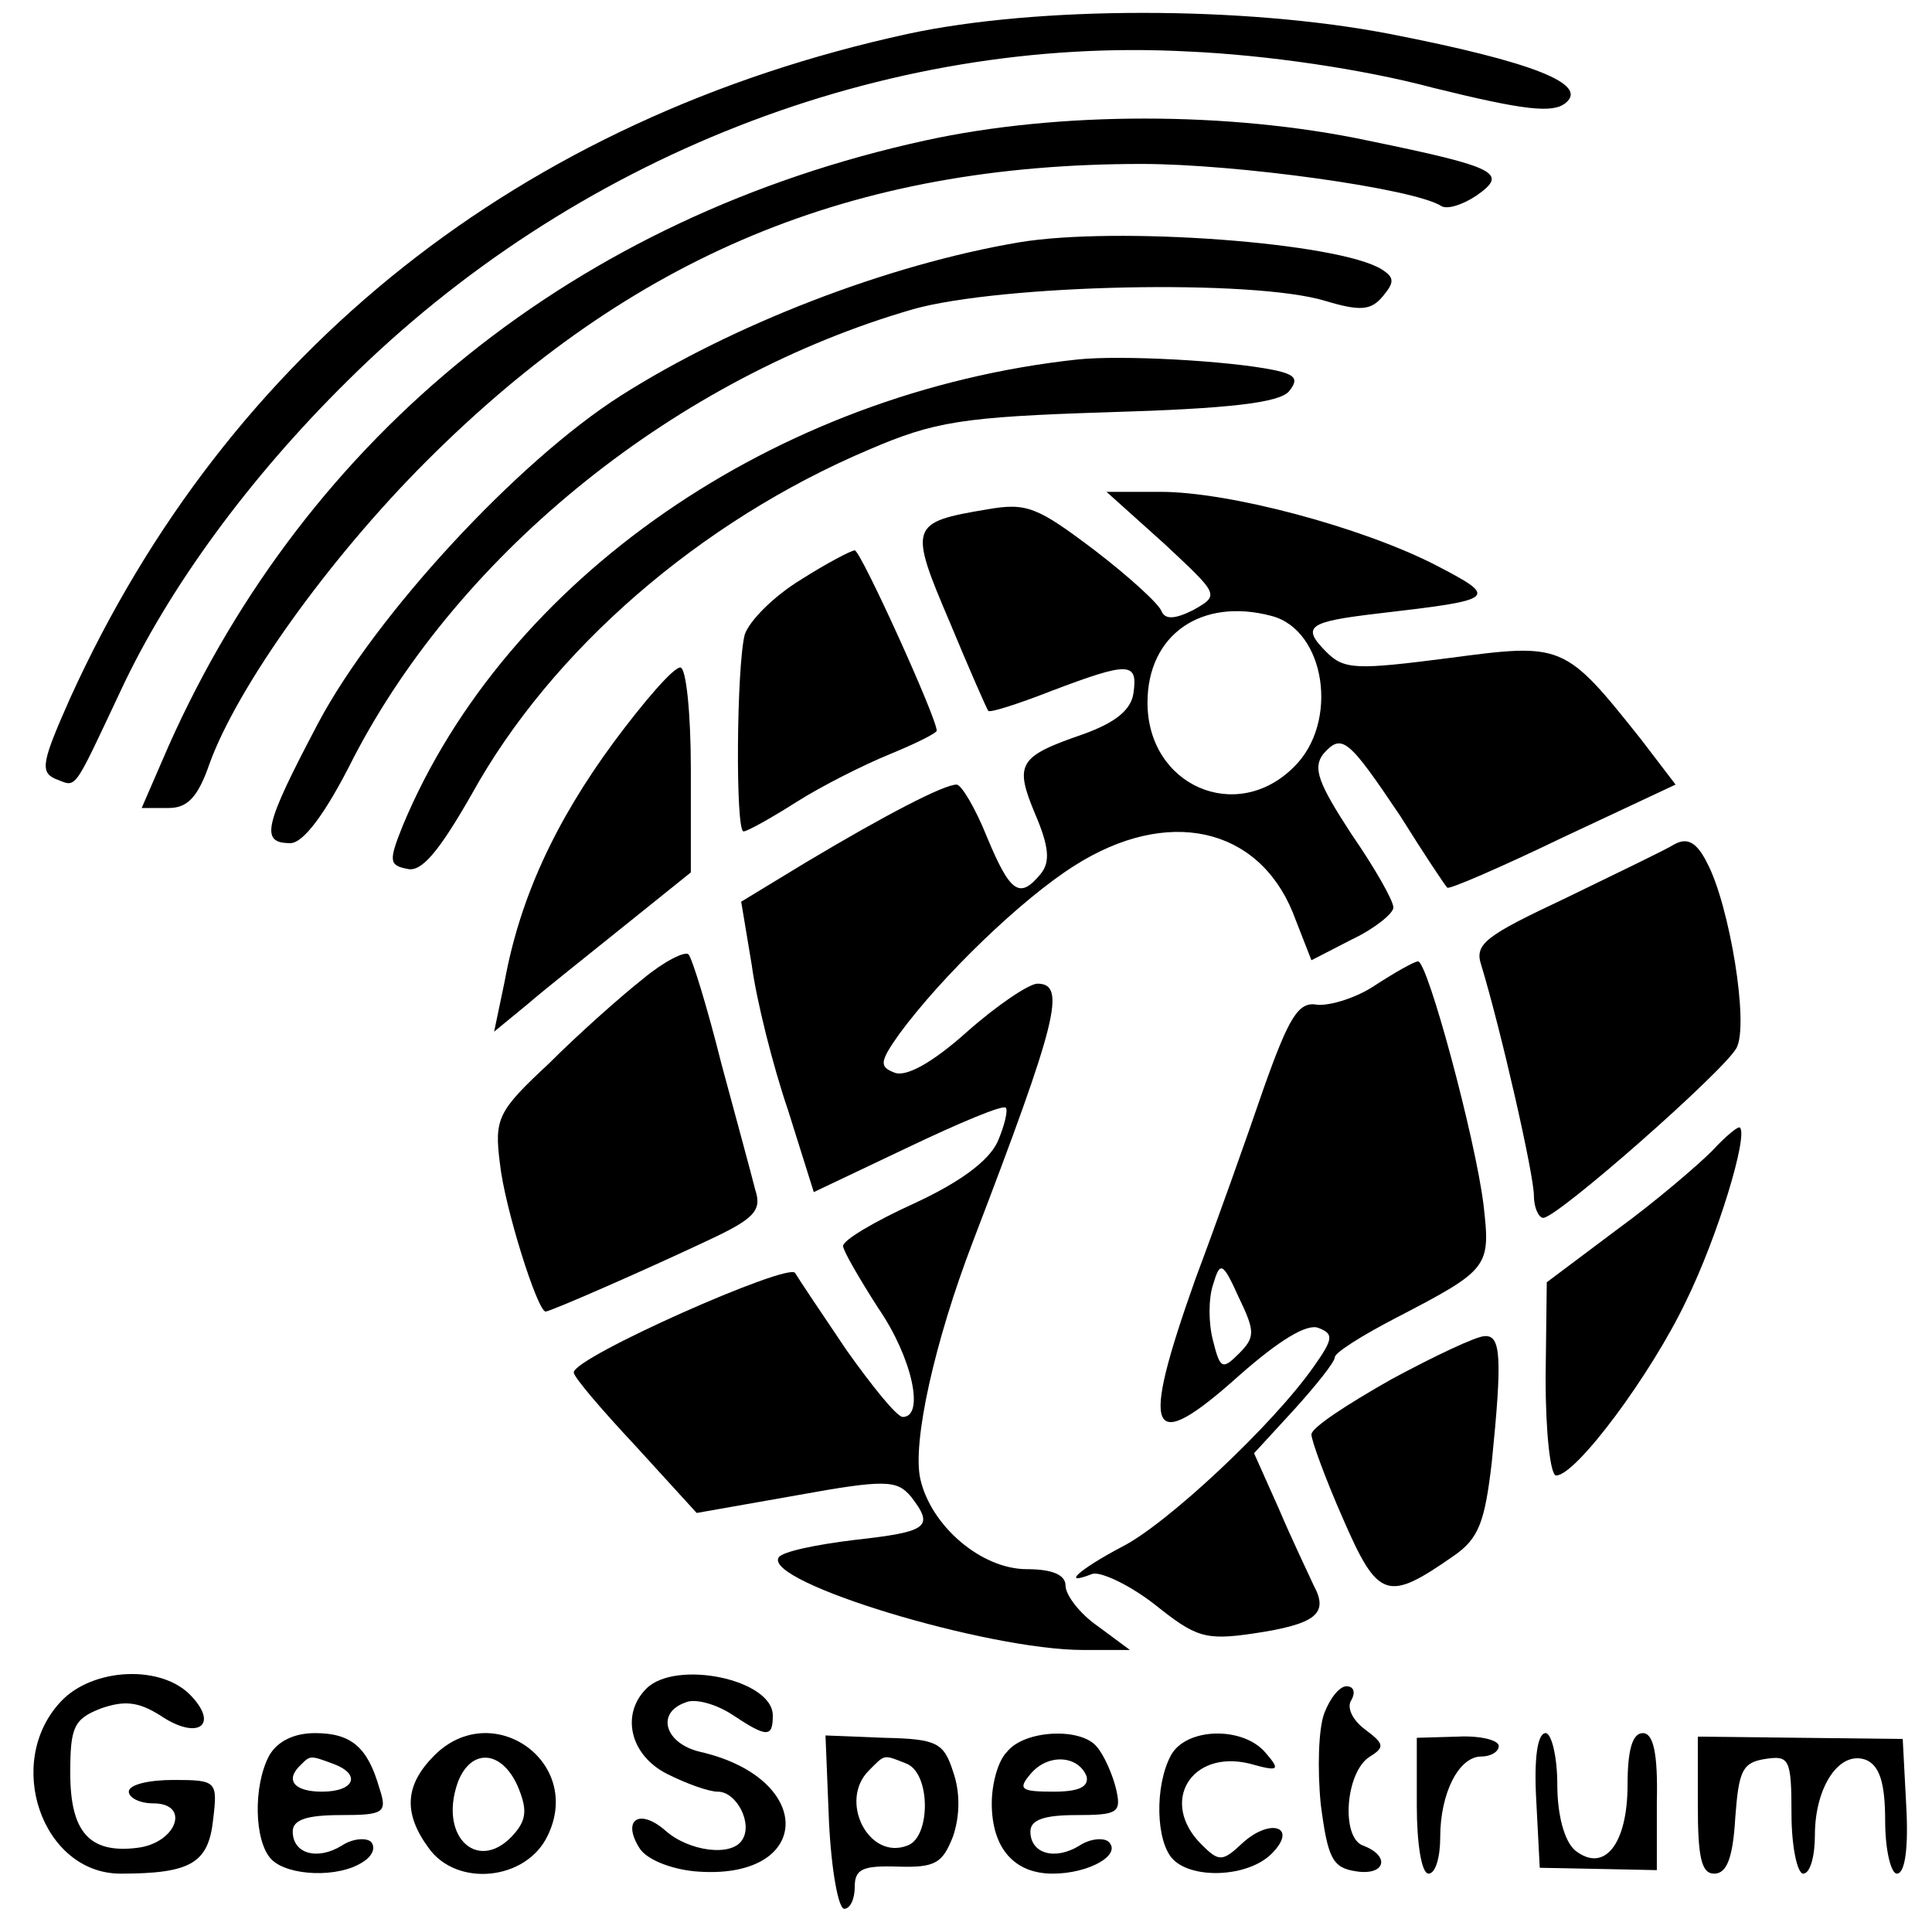 <?xml version="1.0" standalone="no"?>
<!DOCTYPE svg PUBLIC "-//W3C//DTD SVG 20010904//EN"
 "http://www.w3.org/TR/2001/REC-SVG-20010904/DTD/svg10.dtd">
<svg version="1.0" xmlns="http://www.w3.org/2000/svg"
 width="165pt" height="163pt" viewBox="0 0 165 163"
 preserveAspectRatio="xMidYMid meet">

<g transform="translate(0,163) scale(0.1,-0.1)"
fill="#000000" stroke="none">
<path d="M775 1601 c-330 -72 -580 -270 -715 -567 -24 -54 -26 -63 -13 -69 19
-7 14 -14 56 75 41 88 110 182 193 264 193 192 459 296 719 282 67 -3 149 -15
209 -31 77 -19 102 -22 113 -13 20 16 -27 35 -150 59 -124 24 -301 24 -412 0z"/>
<path d="M790 1510 c-297 -65 -527 -250 -646 -517 l-23 -53 23 0 c16 0 25 9
35 38 24 66 102 175 185 258 176 176 364 254 611 254 81 0 233 -21 256 -36 5
-3 18 1 30 9 27 19 19 24 -93 47 -118 25 -264 25 -378 0z"/>
<path d="M870 1423 c-112 -19 -244 -70 -340 -131 -88 -56 -209 -187 -258 -279
-47 -89 -50 -103 -24 -103 11 0 30 25 54 73 92 177 277 325 478 383 75 21 290
26 352 7 30 -9 39 -8 49 4 10 12 10 16 -1 23 -37 23 -227 37 -310 23z"/>
<path d="M920 1323 c-258 -28 -488 -187 -576 -398 -12 -30 -12 -34 4 -37 12
-3 27 15 55 64 68 123 195 233 339 294 56 24 79 28 205 32 102 3 146 8 154 18
8 10 6 14 -13 18 -39 8 -131 13 -168 9z"/>
<path d="M994 1166 c47 -44 48 -44 25 -57 -16 -8 -24 -8 -27 -1 -2 6 -27 29
-57 52 -49 37 -58 41 -92 35 -66 -11 -67 -14 -32 -96 17 -41 32 -75 33 -76 1
-2 26 6 54 17 66 25 74 25 70 -2 -2 -14 -15 -25 -43 -35 -55 -19 -59 -25 -41
-68 12 -28 13 -41 5 -51 -18 -22 -26 -17 -46 31 -10 25 -22 45 -26 45 -11 0
-61 -26 -128 -66 l-56 -34 9 -54 c4 -30 18 -86 31 -124 l22 -70 80 38 c44 21
82 37 84 34 2 -2 -1 -15 -7 -29 -8 -17 -33 -35 -72 -53 -33 -15 -60 -31 -60
-36 0 -4 14 -28 30 -53 29 -42 40 -93 21 -93 -5 0 -26 26 -48 57 -21 31 -41
61 -44 66 -6 9 -189 -72 -189 -85 0 -4 24 -32 53 -63 l52 -57 85 15 c77 14 86
13 98 -1 20 -26 15 -30 -48 -37 -33 -4 -62 -10 -65 -15 -13 -21 178 -79 260
-79 l40 0 -27 20 c-16 11 -28 27 -28 35 0 9 -11 14 -33 14 -39 0 -82 37 -91
77 -7 31 12 117 45 203 72 188 80 220 55 220 -7 0 -34 -18 -60 -41 -29 -26
-52 -39 -62 -35 -13 5 -13 9 4 33 36 49 104 115 150 144 79 50 156 33 186 -40
l16 -41 35 18 c19 9 35 22 35 27 0 6 -16 34 -36 63 -28 43 -33 56 -24 68 16
18 21 14 66 -53 20 -32 38 -59 40 -61 1 -2 45 17 99 43 l96 45 -29 38 c-66 83
-67 83 -165 70 -78 -10 -89 -10 -104 5 -22 22 -16 26 43 33 103 12 105 13 49
42 -63 32 -175 62 -234 62 l-46 0 49 -44z m92 -62 c46 -12 58 -91 19 -129 -49
-49 -125 -16 -125 55 0 58 46 90 106 74z"/>
<path d="M684 1135 c-23 -14 -44 -35 -48 -47 -7 -28 -8 -168 -1 -168 3 0 23
11 45 25 22 14 58 32 80 41 22 9 40 18 40 20 0 11 -65 154 -70 154 -3 0 -24
-11 -46 -25z"/>
<path d="M524 996 c-50 -68 -80 -133 -93 -204 l-9 -43 28 23 c15 13 53 43 84
68 l56 45 0 88 c0 48 -4 87 -9 87 -6 0 -31 -29 -57 -64z"/>
<path d="M1430 909 c-8 -5 -50 -25 -93 -46 -68 -32 -78 -39 -72 -57 17 -56 45
-179 45 -197 0 -10 4 -19 8 -19 12 0 154 125 165 145 11 20 -6 122 -25 158 -9
18 -17 22 -28 16z"/>
<path d="M549 794 c-19 -15 -55 -47 -80 -72 -44 -41 -47 -47 -42 -86 4 -37 32
-126 39 -126 4 0 84 35 137 60 41 19 48 26 42 44 -3 12 -16 60 -29 108 -12 48
-25 90 -28 93 -3 3 -21 -6 -39 -21z"/>
<path d="M1175 789 c-16 -11 -39 -18 -50 -17 -16 3 -24 -10 -46 -72 -14 -41
-40 -114 -58 -162 -48 -135 -40 -152 38 -82 33 29 57 44 67 40 13 -5 13 -9 -4
-33 -35 -50 -126 -135 -164 -154 -36 -19 -53 -34 -25 -23 7 2 31 -9 53 -26 35
-28 43 -31 84 -25 54 8 65 17 52 41 -5 11 -19 40 -30 66 l-21 47 34 37 c19 21
35 41 35 45 0 4 24 19 53 34 79 41 80 43 74 96 -7 57 -48 209 -56 208 -3 0
-19 -9 -36 -20z m-117 -315 c-14 -14 -16 -13 -22 11 -4 15 -4 36 0 48 6 20 8
20 22 -11 14 -29 14 -34 0 -48z"/>
<path d="M1462 647 c-12 -12 -48 -43 -81 -67 l-60 -45 -1 -82 c0 -46 4 -83 9
-83 17 0 81 86 111 149 27 55 53 141 46 148 -1 2 -12 -7 -24 -20z"/>
<path d="M1188 452 c-37 -21 -68 -41 -68 -47 0 -5 12 -38 27 -72 30 -69 38
-71 94 -32 22 15 27 29 33 80 9 89 8 109 -6 108 -7 0 -43 -17 -80 -37z"/>
<path d="M52 177 c-49 -52 -16 -147 51 -147 60 0 75 9 79 46 4 33 3 34 -34 34
-21 0 -38 -4 -38 -10 0 -5 9 -10 21 -10 32 0 20 -34 -14 -38 -41 -5 -57 14
-57 64 0 39 3 46 26 55 20 7 32 6 51 -6 31 -21 50 -9 27 16 -25 28 -85 25
-112 -4z"/>
<path d="M552 188 c-22 -22 -14 -57 18 -73 16 -8 35 -15 43 -15 16 0 30 -27
21 -41 -9 -15 -46 -10 -66 8 -22 19 -37 9 -22 -15 6 -10 27 -18 47 -20 101 -9
105 79 5 102 -30 7 -38 33 -13 42 8 4 26 -1 40 -10 30 -20 35 -20 35 -1 0 31
-83 48 -108 23z"/>
<path d="M1131 167 c-5 -13 -6 -48 -3 -78 6 -46 10 -54 30 -57 25 -4 30 13 6
22 -19 7 -15 63 6 76 13 8 12 11 -4 23 -11 8 -16 19 -12 25 4 7 2 12 -4 12 -6
0 -14 -10 -19 -23z"/>
<path d="M230 131 c-14 -26 -13 -74 2 -89 14 -14 57 -16 78 -2 8 5 11 12 7 17
-4 4 -16 3 -25 -3 -21 -13 -42 -7 -42 12 0 10 12 14 41 14 37 0 40 2 33 23
-10 35 -24 47 -55 47 -18 0 -32 -7 -39 -19z m54 -7 c25 -9 19 -24 -9 -24 -24
0 -32 10 -18 23 8 8 8 8 27 1z"/>
<path d="M371 131 c-25 -25 -27 -49 -5 -79 24 -34 84 -28 102 11 30 63 -48
117 -97 68z m71 -26 c8 -19 8 -28 -2 -40 -30 -36 -66 -5 -49 43 11 29 37 28
51 -3z"/>
<path d="M708 74 c2 -41 8 -74 13 -74 5 0 9 8 9 19 0 15 7 18 37 17 32 -1 38
3 47 26 6 18 6 38 0 55 -8 25 -14 28 -59 29 l-50 2 3 -74z m66 50 c21 -8 21
-63 1 -70 -33 -13 -59 38 -33 64 14 14 12 14 32 6z"/>
<path d="M860 134 c-8 -8 -13 -28 -13 -44 0 -38 19 -60 52 -60 31 0 59 16 48
27 -4 4 -16 3 -25 -3 -21 -13 -42 -7 -42 12 0 10 12 14 39 14 36 0 39 2 34 23
-3 12 -10 28 -16 35 -13 17 -62 15 -77 -4z m68 -21 c2 -9 -7 -13 -28 -13 -28
0 -31 2 -20 15 15 18 41 16 48 -2z"/>
<path d="M1000 131 c-14 -26 -13 -74 2 -89 17 -17 64 -15 84 5 23 23 -1 31
-25 9 -17 -16 -20 -16 -35 -1 -36 36 -9 81 41 69 25 -7 27 -6 14 9 -19 23 -68
22 -81 -2z"/>
<path d="M1210 88 c0 -32 4 -58 10 -58 6 0 10 14 10 31 0 38 16 69 35 69 8 0
15 4 15 9 0 5 -16 9 -35 8 l-35 -1 0 -58z"/>
<path d="M1312 93 l3 -58 50 -1 50 -1 0 58 c1 42 -3 59 -12 59 -9 0 -13 -15
-13 -44 0 -51 -20 -76 -45 -56 -9 8 -15 30 -15 56 0 24 -5 44 -10 44 -7 0 -10
-22 -8 -57z"/>
<path d="M1450 89 c0 -45 3 -59 14 -59 11 0 16 14 18 48 3 40 6 47 26 50 20 3
22 0 22 -47 0 -28 5 -51 10 -51 6 0 10 15 10 33 0 41 21 73 44 64 11 -5 16
-19 16 -52 0 -25 5 -45 10 -45 7 0 10 22 8 58 l-3 57 -87 1 -88 1 0 -58z"/>
</g>
</svg>
